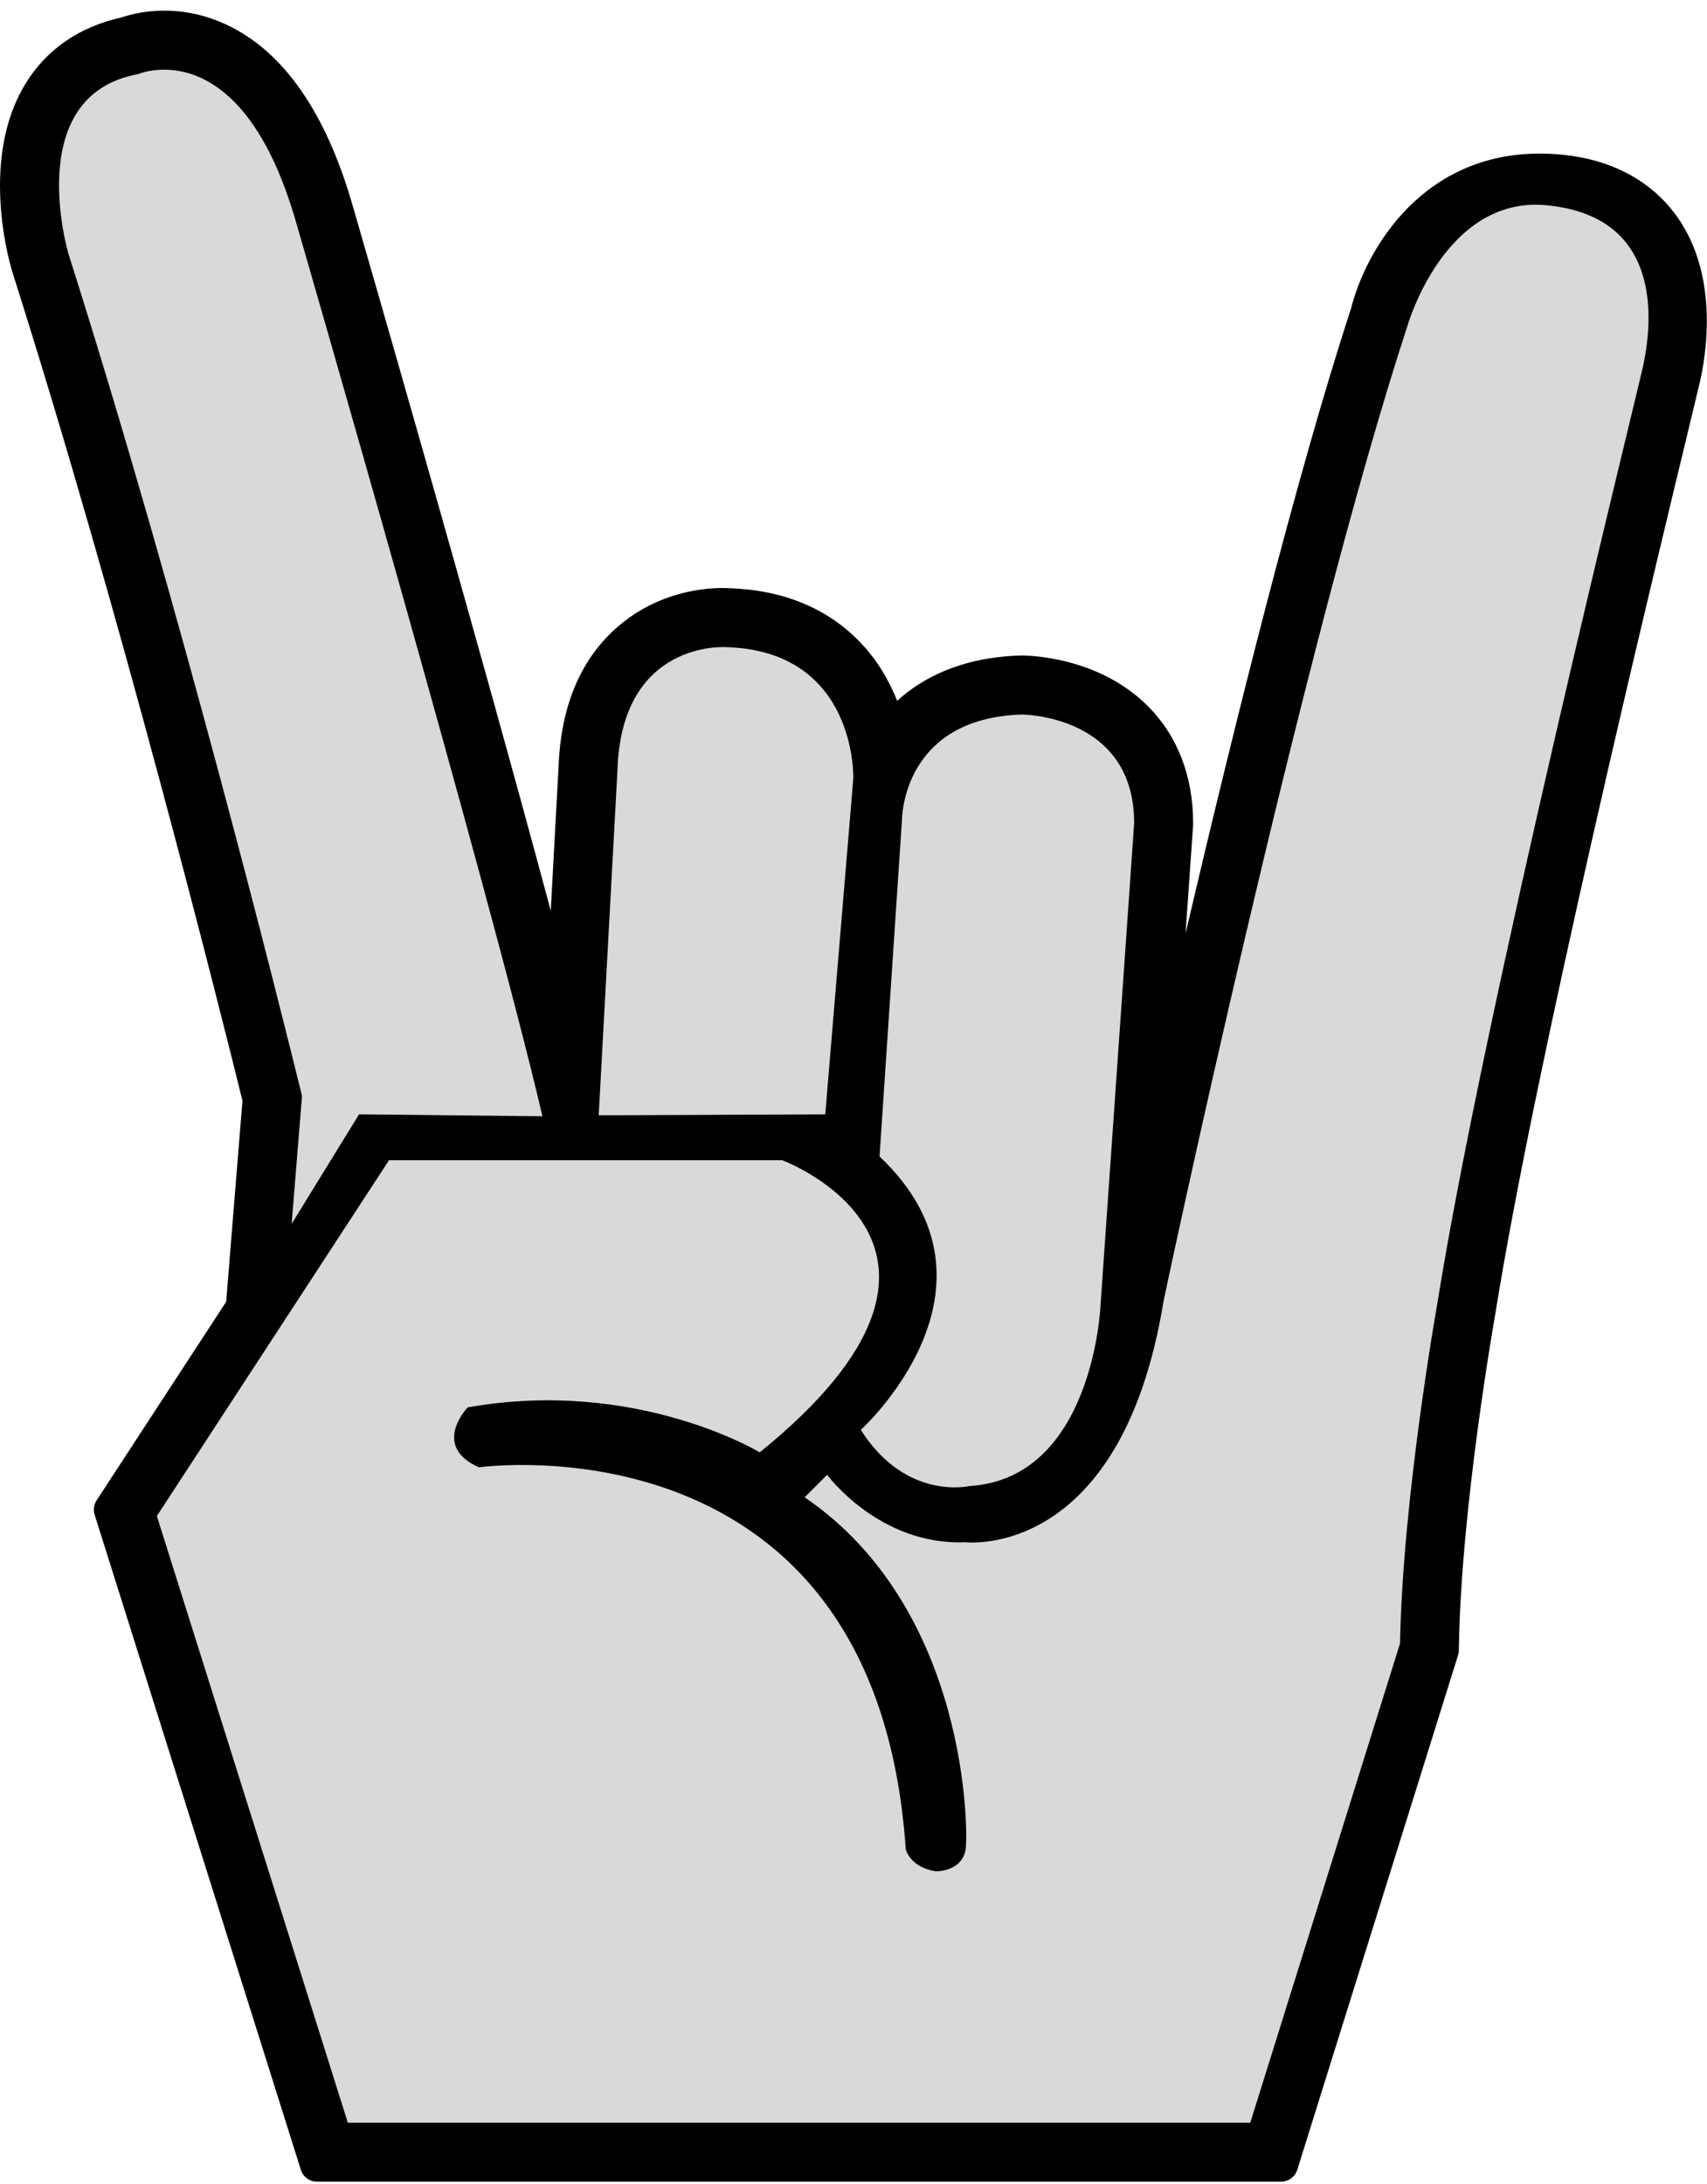 <svg xmlns="http://www.w3.org/2000/svg" xmlns:xlink="http://www.w3.org/1999/xlink" preserveAspectRatio="xMidYMid meet" version="1.0" viewBox="-0.0 -1.2 247.3 315.7" zoomAndPan="magnify" style="fill: rgb(0, 0, 0);" height="316px" width="247px"><g id="__id24_sl790512rj"><path d="m242.458,29.16c-2.834-3.664-8.315-8.102-18.328-8.438-17.835-.601-26.23,13.785-28.42,22.493-7.859,24.03-16.923,60.411-23.953,90.449 .482-6.918 1.088-15.599 1.088-15.599 .004-.057.006-.113.006-.17v-.212c0-6.799-2.269-12.662-6.56-16.953-7.118-7.117-17.139-7.323-18.259-7.323h-.095l-.167.004c-8.547.267-14.17,3.262-17.796,6.556-1.249-3.149-2.971-5.95-5.204-8.316-4.751-5.034-11.191-7.725-19.142-7.995-1.495-.097-9.659-.284-16.496,5.902-5.158,4.667-7.914,11.412-8.209,20.038-.001.01-.007.018-.007.028 0,0-.576,10.586-1.127,20.744-10.9-40.705-27.944-99.533-28.757-102.336-3.886-13.391-10-22.129-18.17-25.974-6.949-3.269-12.959-1.859-15.323-1.055-6.029,1.332-10.81,4.625-13.826,9.545-2.464,4.018-3.713,9.002-3.713,14.814 0,6.201 1.455,11.381 1.747,12.356l.038.123c15.815,49.761 30.353,107.93 33.341,120.052-.061.747-2.27,27.986-2.361,29.127l-18.773,28.765c-.261.4-.396.865-.396,1.334 0,.246.037.494.112.733l29.877,94.9c.32,1.018 1.262,1.709 2.328,1.709h139.699c1.067,0 2.011-.693 2.329-1.713l23.299-74.555c.07-.222.106-.453.111-.686l.015-.877c.349-19.908 5.091-46.874 5.291-48.011l.023-.138c5.768-36.001 22.519-105.37 28.023-128.165l1.601-6.688c.43-1.92.972-5.058.972-8.676-.001-4.99-1.033-10.9-4.818-15.792z" style="fill: inherit;"></path></g><g id="__id25_sl790512rj"><path d="m42.252 175.73 9.766-15.867 26.564 0.284c-7.492-32.235-35.756-129.73-35.756-129.73-8.02-27.631-22.815-21.222-22.815-21.222-16.954 3.09-10.079 26.082-10.079 26.082 16.177 50.896 30.7 109.21 33.822 121.93l-1.502 18.526zm181.73-147.55c-14.746-1.34-20.096 17.529-20.096 17.529-15.275 46.629-35.239 140.73-35.324 141.25-6.149 37.598-28.662 34.886-28.662 34.886-12.478 0.542-20.071-9.765-20.071-9.765l-3.256 3.255c23.869 16.273 23.692 48.785 23.325 50.992-0.542 3.255-4.271 3.187-4.271 3.187-3.797-0.543-4.407-3.187-4.407-3.187-4.338-63.469-61.841-55.333-61.841-55.333-6.984-3.118-1.627-8.679-1.627-8.679 24.411-4.339 42.312 6.51 42.312 6.51 36.888-29.835 3.255-42.312 3.255-42.312h-56.96l-33.633 51.535 27.666 87.879h130.74l21.698-69.436c0.37-21.12 5.424-49.365 5.424-49.365 6.76-42.205 28.626-130.45 29.728-135.38s3.907-21.93-13.995-23.558zm-99.271 177.39c6.509 10.308 15.731 8.138 15.731 8.138 17.901-1.086 18.985-26.038 18.985-26.038l4.883-69.979c0-15.732-16.275-15.732-16.275-15.732-17.359 0.543-17.357 15.189-17.357 15.189l-3.255 48.822c20.071 18.986-2.712 39.6-2.712 39.6zm-1.086-94.389s0.543-18.444-18.444-18.986c0 0-15.188-1.085-15.731 17.902l-2.712 49.906 32.82-0.135 4.067-48.687z" style="fill: rgb(217, 217, 217);"></path></g></svg>